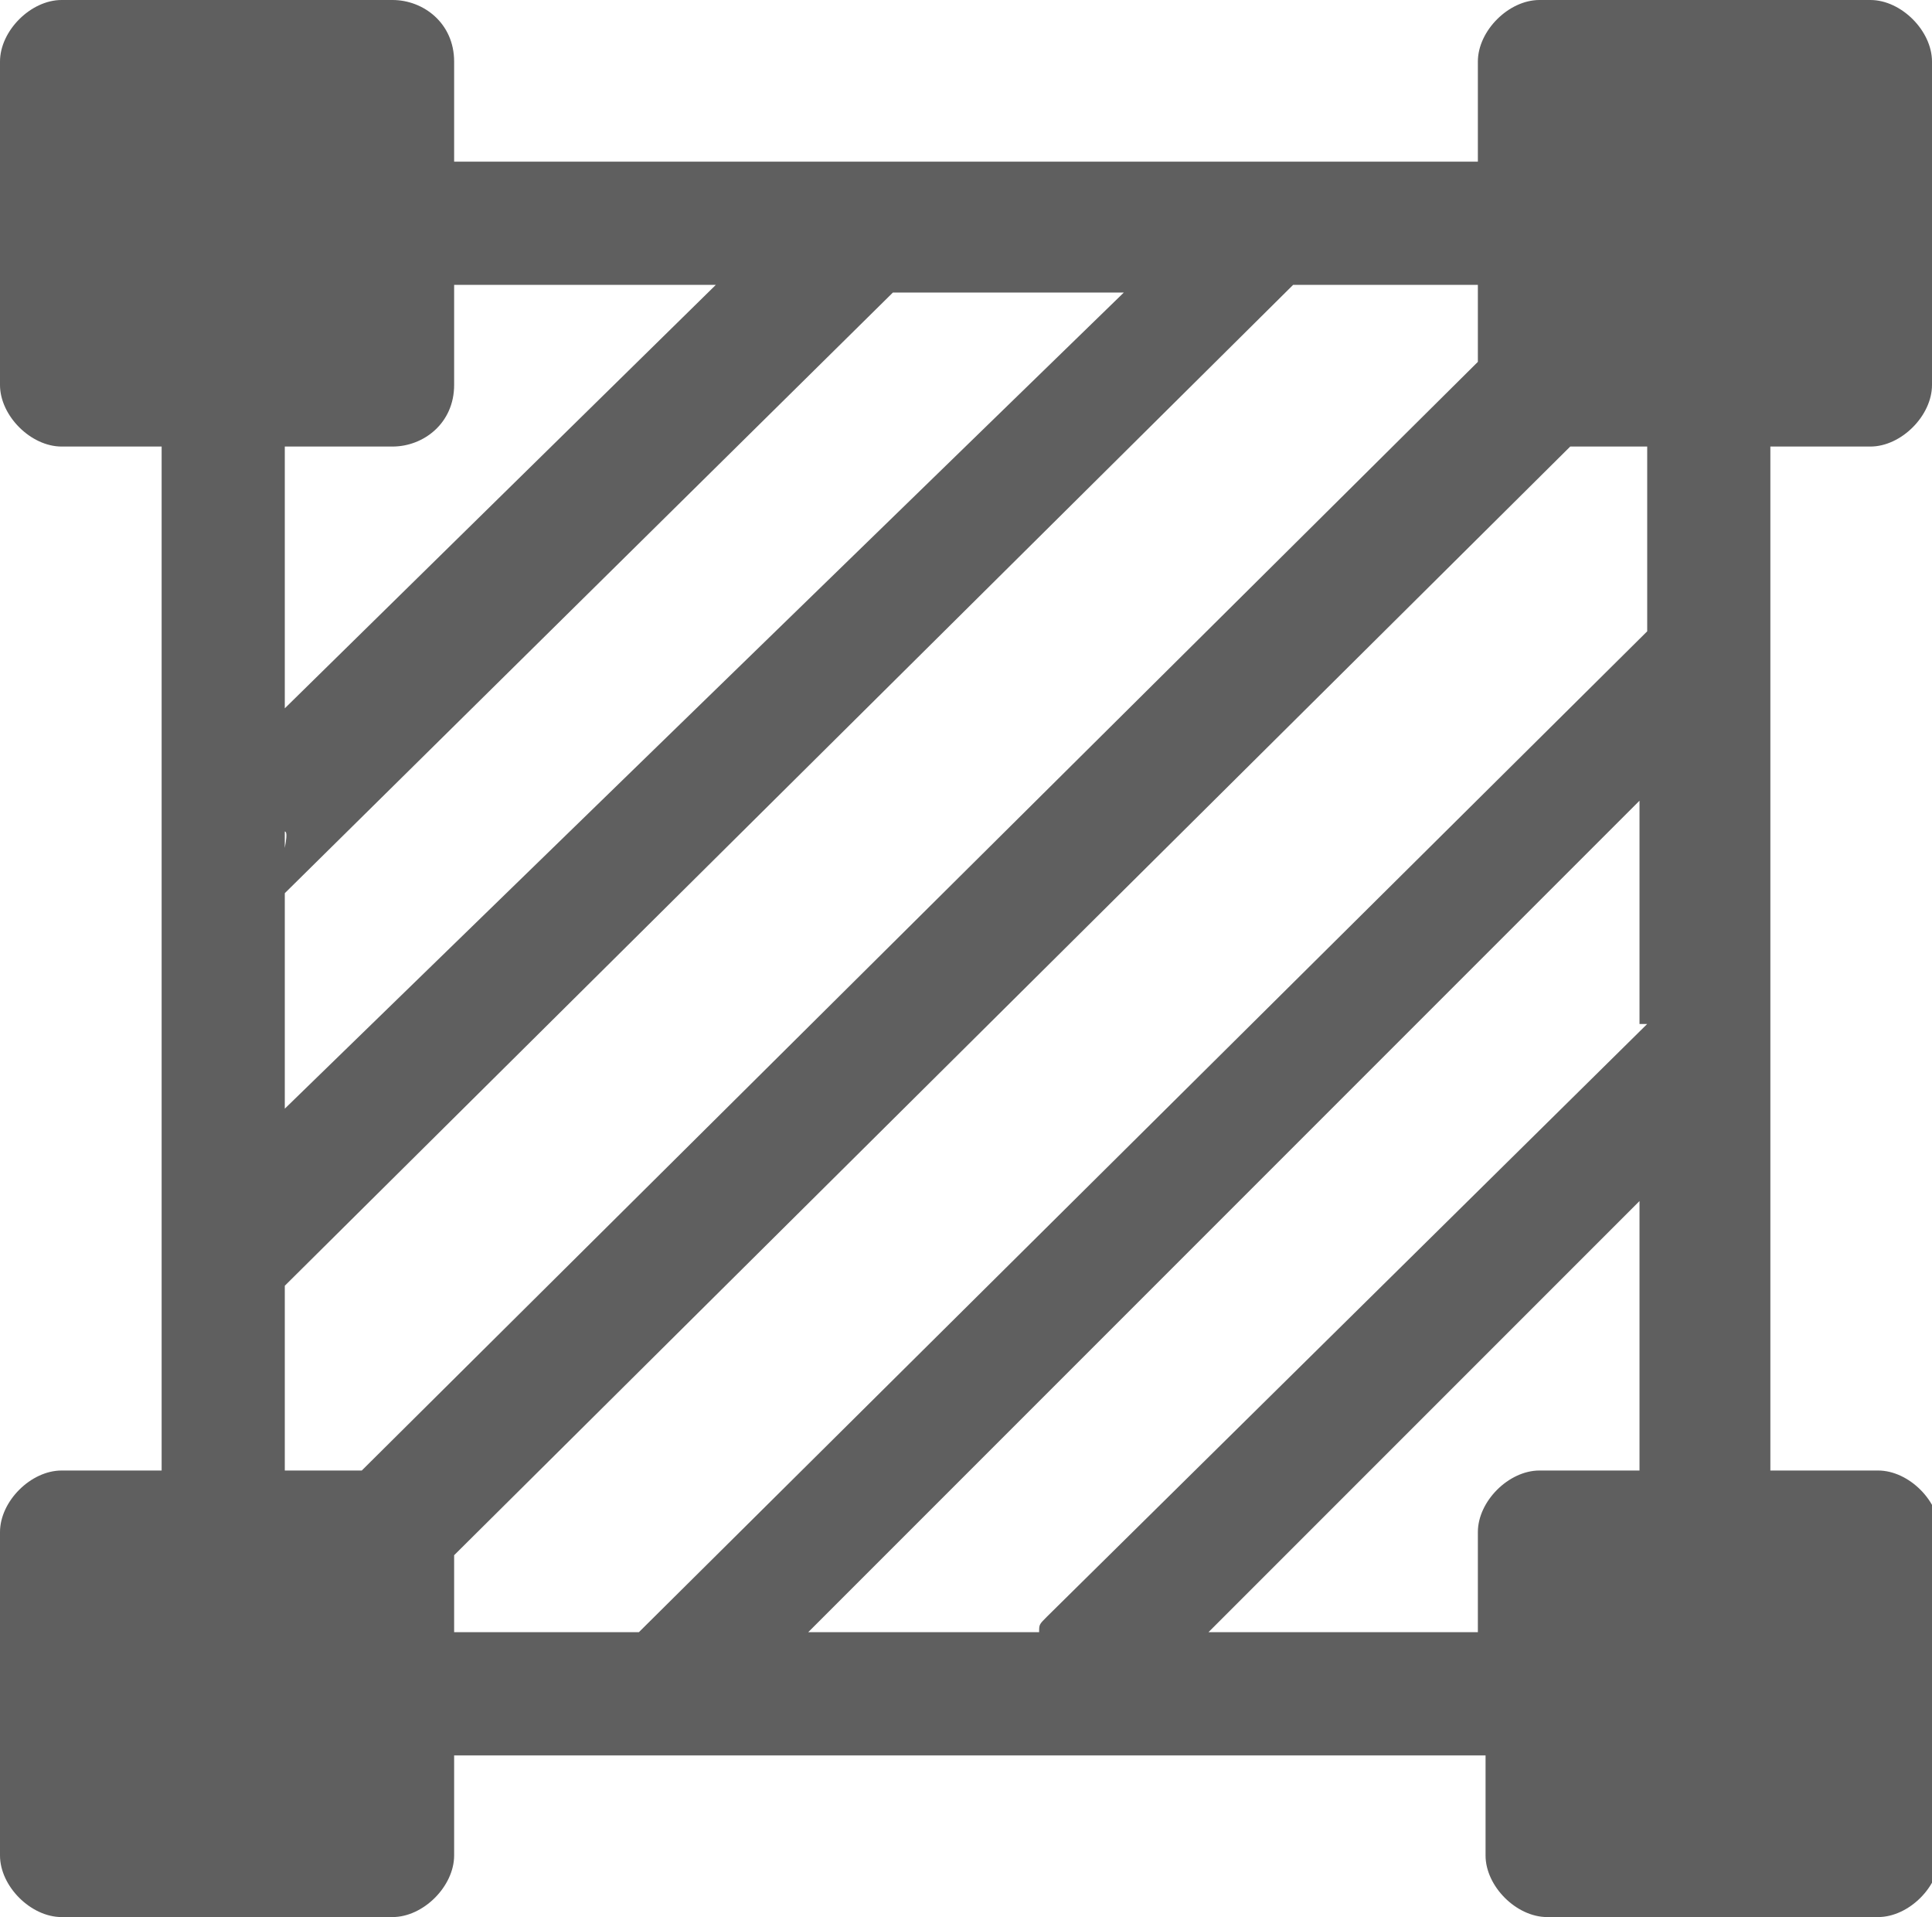 <?xml version="1.0" encoding="utf-8"?>
<!-- Generator: Adobe Illustrator 21.1.0, SVG Export Plug-In . SVG Version: 6.00 Build 0)  -->
<svg version="1.1" id="图层_1" xmlns="http://www.w3.org/2000/svg" xmlns:xlink="http://www.w3.org/1999/xlink" x="0px" y="0px"
	 viewBox="0 0 25.1 24.9" style="enable-background:new 0 0 25.1 24.9;" xml:space="preserve">
<style type="text/css">
	.st0{fill:#5F5F5F;}
</style>
<path class="st0" d="M24.3,5.8c0.4,0,0.8-0.4,0.8-0.8V0.8c0-0.4-0.4-0.8-0.8-0.8H20c-0.4,0-0.8,0.4-0.8,0.8v1.3h-2.6
	c-0.1,0-0.2,0-0.3,0H5.9V0.8C5.9,0.3,5.5,0,5.1,0H0.8C0.4,0,0,0.4,0,0.8V5c0,0.4,0.4,0.8,0.8,0.8h1.3v13.3H0.8
	c-0.4,0-0.8,0.4-0.8,0.8v4.2c0,0.4,0.4,0.8,0.8,0.8h4.3c0.4,0,0.8-0.4,0.8-0.8v-1.3h13.4v1.3c0,0.4,0.4,0.8,0.8,0.8h4.3
	c0.4,0,0.8-0.4,0.8-0.8v-4.2c0-0.4-0.4-0.8-0.8-0.8H23V8.5V8.4V5.8H24.3L24.3,5.8L24.3,5.8z M3.7,10.8c0.1,0-0.2,0.9-0.1,0.9l8-7.9
	h3L3.7,14.4V10.8L3.7,10.8z M5.1,5.8c0.4,0,0.8-0.3,0.8-0.8l0,0V3.7h3.4L3.7,9.2V5.8H5.1L5.1,5.8L5.1,5.8z M3.7,16.7l13.1-13h2.4v1
	L4.7,19.1h-1L3.7,16.7L3.7,16.7L3.7,16.7z M21.4,13.3L13.6,21c-0.1,0.1-0.1,0.1-0.1,0.2h-3l10.8-10.8v2.9H21.4z M20,19.1
	c-0.4,0-0.8,0.4-0.8,0.8v1.3h-3.5l5.6-5.6v3.5L20,19.1L20,19.1L20,19.1z M21.4,8.2l-13.1,13H5.9v-1L20.4,5.8h1V8.2L21.4,8.2
	L21.4,8.2z"/>
</svg>
